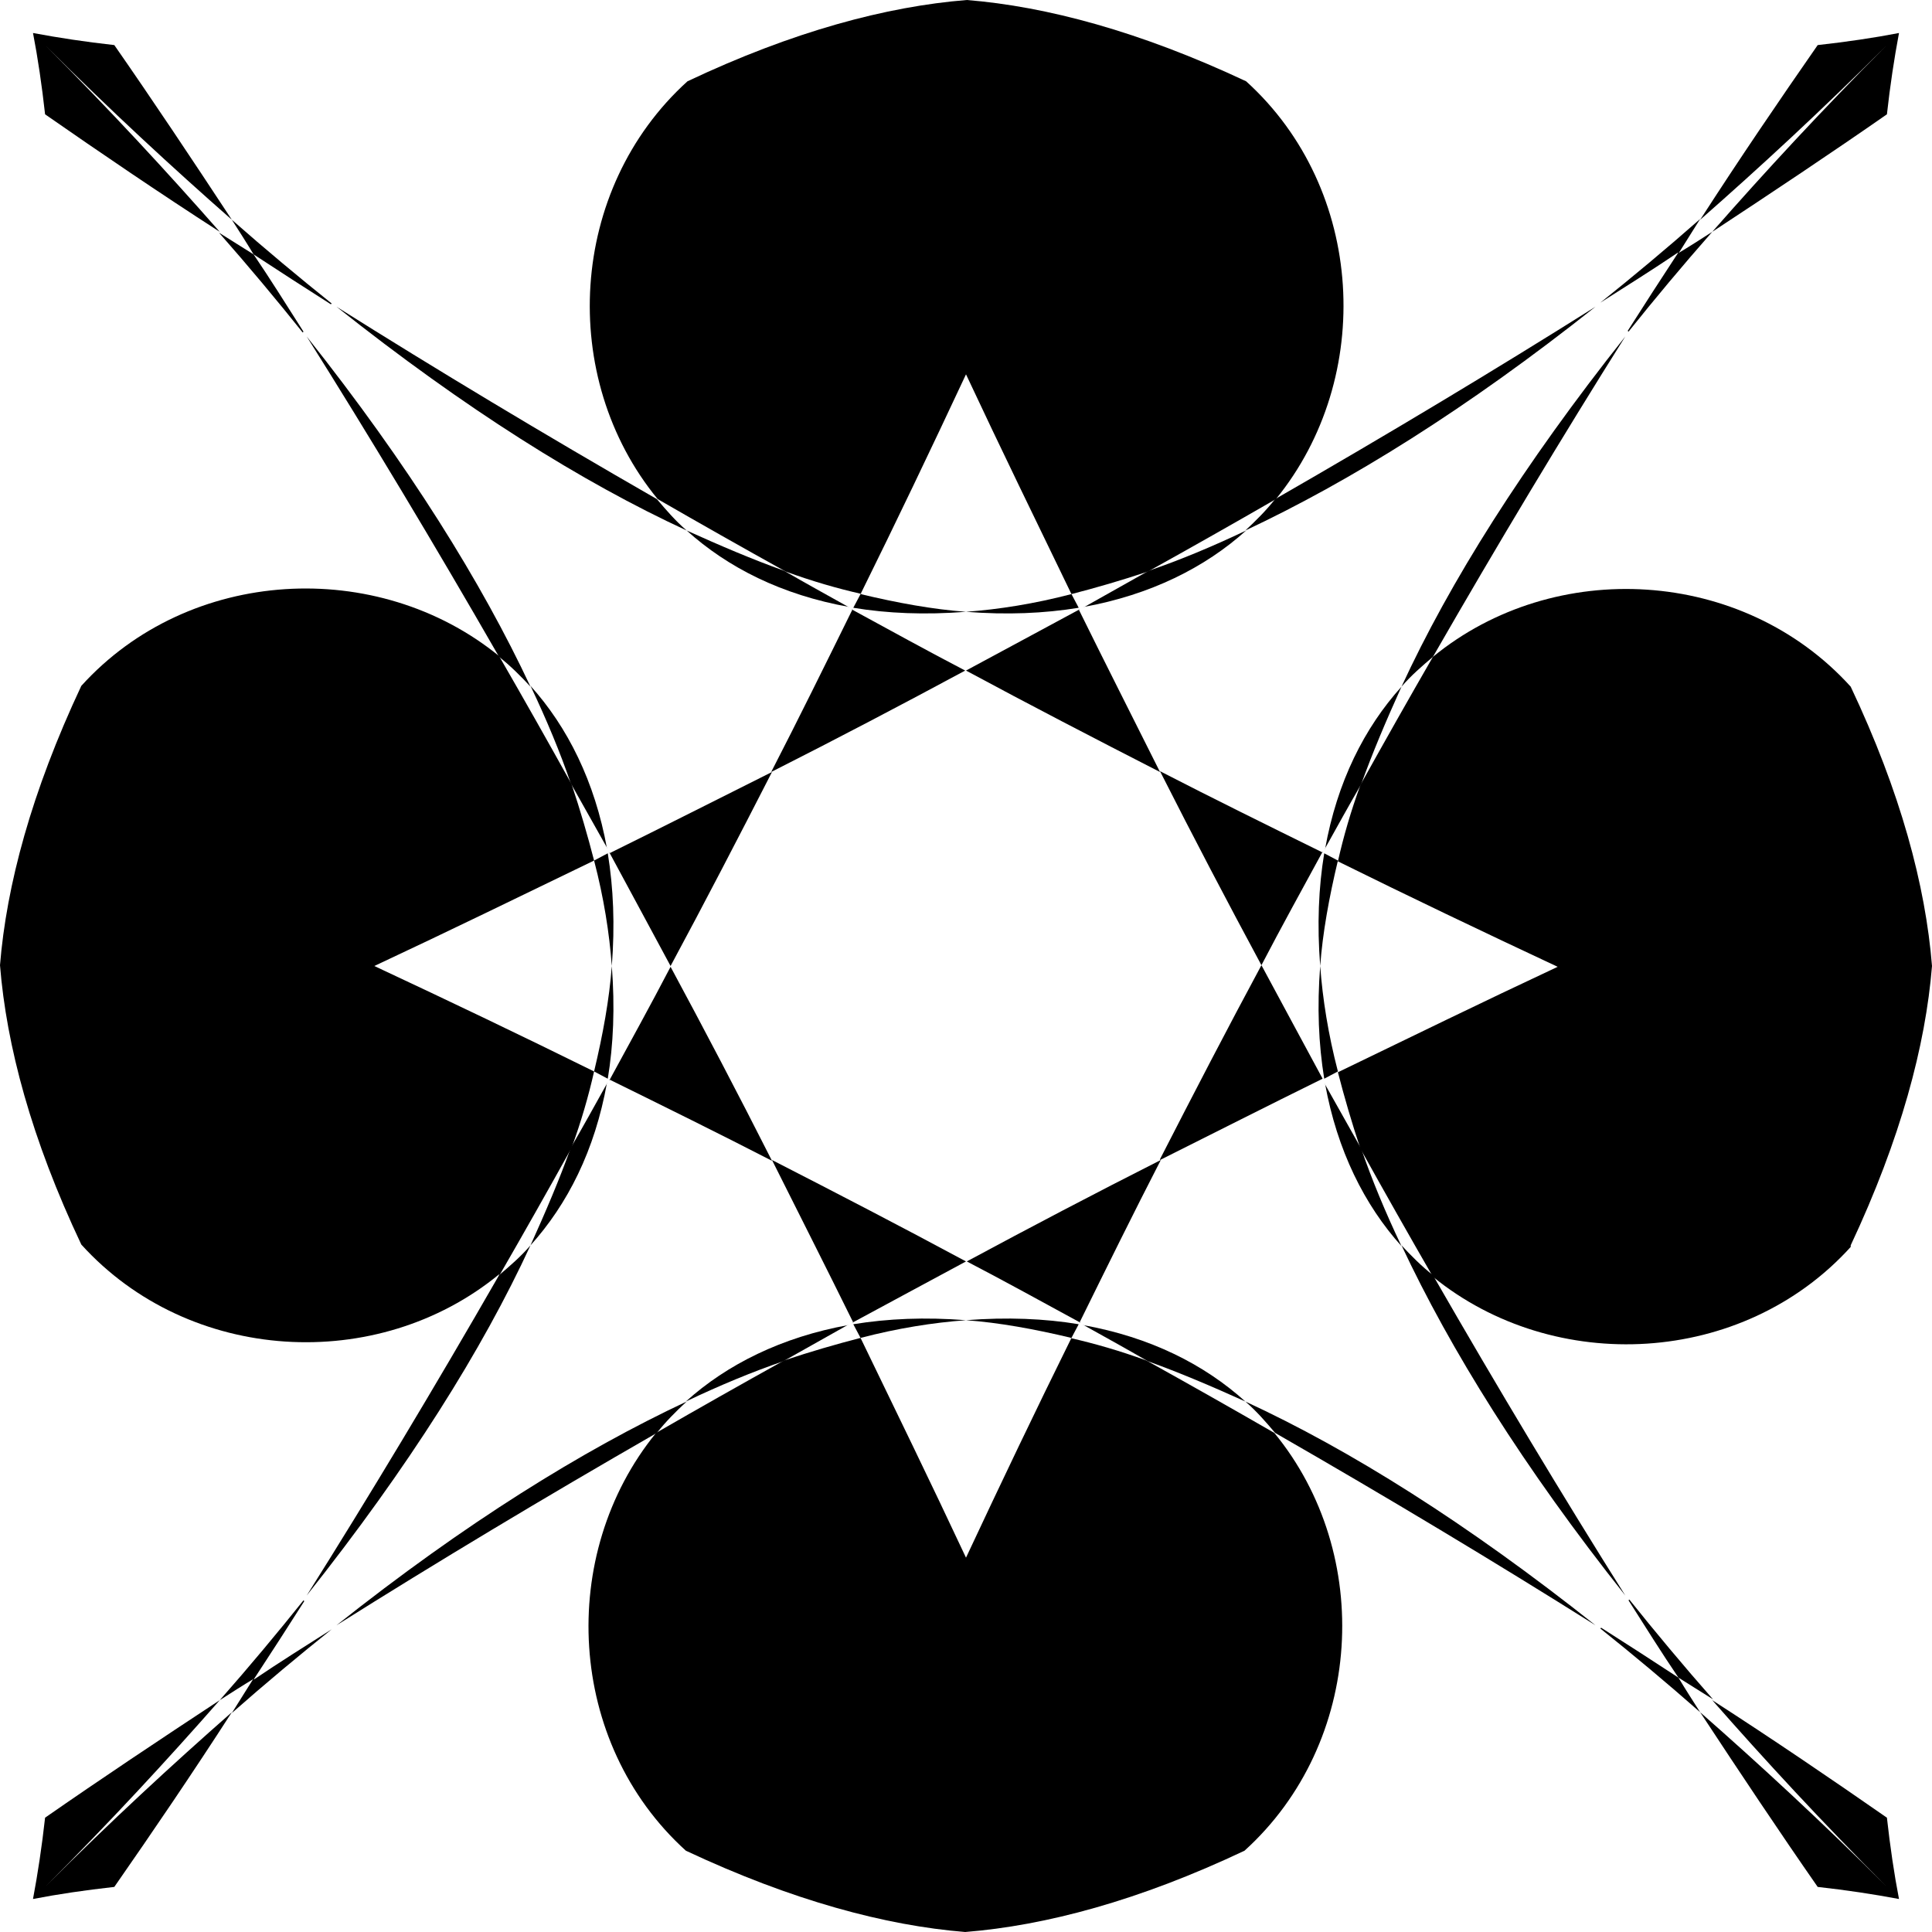 <?xml version="1.0" encoding="UTF-8"?>
<svg id="Layer_2" data-name="Layer 2" xmlns="http://www.w3.org/2000/svg" viewBox="0 0 24 24">
  <g id="_Layer_" data-name="&amp;lt;Layer&amp;gt;">
    <g>
      <path d="M6.2,15.85c.3-.52.6-1.05.9-1.59.12-.33.21-.64.28-.95-.89-.44-1.79-.87-2.73-1.31.94-.44,1.84-.88,2.73-1.31-.08-.31-.17-.62-.28-.95-.3-.54-.6-1.07-.9-1.59-1.51-1.23-3.85-1.11-5.19.37-.62,1.32-.93,2.48-1.01,3.47.08,1,.39,2.16,1.01,3.47,1.34,1.48,3.68,1.61,5.19.37Z"/>
      <path d="M10.59,7.57c-.34.69-.67,1.36-1.01,2.02.83-.42,1.63-.84,2.41-1.26-.48-.25-.95-.51-1.41-.76Z"/>
      <path d="M13.41,7.57c-.46.25-.93.5-1.41.76.78.42,1.59.84,2.41,1.26-.33-.66-.67-1.33-1.01-2.02Z"/>
      <path d="M7.57,10.59c.25.46.5.93.76,1.41.42-.78.84-1.59,1.26-2.41-.66.33-1.33.67-2.02,1.01Z"/>
      <path d="M16.43,10.59c-.69-.34-1.36-.67-2.02-1.01.42.83.84,1.63,1.26,2.41.25-.48.51-.95.76-1.41Z"/>
      <path d="M7.54,13.46c-.15.27-.3.54-.45.8-.14.39-.31.79-.5,1.21.46-.51.8-1.18.95-2.02Z"/>
      <path d="M3.81,19.82c1.27-1.6,2.18-3.05,2.78-4.35-.12.14-.26.26-.39.37-.81,1.41-1.61,2.74-2.39,3.98Z"/>
      <path d="M7.57,13.41c.69.34,1.36.67,2.02,1.01-.42-.83-.84-1.63-1.26-2.41-.25.48-.51.95-.76,1.41Z"/>
      <path d="M20.23,4.12s0,0,0,0c.32-.4.67-.82,1.04-1.24-.14.09-.28.18-.43.27-.21.32-.41.63-.62.96Z"/>
      <path d="M14.41,14.41c.66-.33,1.33-.67,2.02-1.01-.25-.46-.5-.93-.76-1.41-.42.78-.84,1.59-1.26,2.41Z"/>
      <path d="M20.85,3.15c.09-.14.18-.29.27-.43-.42.37-.84.72-1.24,1.04,0,0,0,0,0,0,.33-.21.65-.41.96-.62Z"/>
      <path d="M10.59,16.43c.46-.25.93-.5,1.41-.76-.78-.42-1.59-.84-2.41-1.26.33.66.67,1.33,1.01,2.02Z"/>
      <path d="M13.41,16.43c.34-.69.67-1.36,1.01-2.02-.83.42-1.63.84-2.41,1.26.48.25.95.51,1.41.76Z"/>
      <path d="M16.45,10.6c-.07.42-.09.89-.05,1.4.03-.41.11-.85.22-1.31-.06-.03-.11-.06-.17-.09Z"/>
      <path d="M20.19,4.18c-1.27,1.6-2.18,3.05-2.78,4.35.12-.14.26-.26.39-.37.81-1.41,1.61-2.74,2.39-3.98Z"/>
      <path d="M16.45,13.4c.06-.03.11-.06.17-.09-.12-.46-.19-.9-.22-1.31-.04.51-.02.97.05,1.4Z"/>
      <path d="M16.46,10.54c.15-.27.3-.54.45-.8.14-.39.31-.79.5-1.21-.46.51-.8,1.18-.95,2.02Z"/>
      <path d="M16.46,13.46c.15.83.49,1.51.95,2.02-.2-.42-.37-.83-.5-1.21-.15-.27-.3-.53-.45-.8Z"/>
      <path d="M20.19,19.82c-.78-1.24-1.58-2.57-2.39-3.98-.14-.11-.27-.24-.39-.37.61,1.3,1.51,2.75,2.78,4.35Z"/>
      <path d="M7.55,10.6c-.06.03-.11.06-.17.09.12.46.19.9.22,1.31.04-.51.02-.97-.05-1.4Z"/>
      <path d="M7.55,13.4c.07-.42.09-.89.05-1.4-.03.41-.11.85-.22,1.31.06.03.11.06.17.09Z"/>
      <path d="M7.54,10.54c-.15-.83-.49-1.51-.95-2.02.2.42.37.83.5,1.21.15.27.3.53.45.8Z"/>
      <path d="M22.99,15.47c.62-1.32.93-2.48,1.01-3.47-.08-1-.39-2.16-1.01-3.47-1.34-1.48-3.68-1.61-5.19-.37-.3.52-.6,1.05-.9,1.59-.12.33-.21.64-.28.95.89.44,1.79.87,2.73,1.31-.94.44-1.84.88-2.73,1.31.08.31.17.62.28.95.3.54.6,1.07.9,1.59,1.51,1.23,3.85,1.11,5.19-.37Z"/>
      <path d="M3.81,4.18c.78,1.24,1.58,2.57,2.39,3.98.14.11.27.24.39.37-.61-1.3-1.51-2.75-2.78-4.35Z"/>
      <path d="M10.69,7.38c.44-.89.87-1.79,1.31-2.73.44.94.88,1.84,1.31,2.73.31-.08.62-.17.95-.28.54-.3,1.07-.6,1.59-.9,1.23-1.51,1.11-3.85-.37-5.19-1.32-.62-2.48-.93-3.47-1.01-1,.08-2.16.39-3.47,1.01-1.48,1.34-1.61,3.68-.37,5.19.52.3,1.05.6,1.59.9.33.12.64.21.95.28Z"/>
      <path d="M13.4,16.45c-.42-.07-.89-.09-1.4-.05.41.03.85.11,1.31.22.03-.06.06-.11.09-.17Z"/>
      <path d="M10.6,16.45c.03.06.06.11.09.17.46-.12.9-.19,1.31-.22-.51-.04-.97-.02-1.4.05Z"/>
      <path d="M13.46,16.46c.27.15.54.3.8.45.39.14.79.31,1.21.5-.51-.46-1.18-.8-2.02-.95Z"/>
      <path d="M4.18,20.19c1.24-.78,2.57-1.58,3.98-2.39.11-.14.24-.27.37-.39-1.3.61-2.75,1.51-4.35,2.78Z"/>
      <path d="M2.73,21.12c-.76.5-1.48.98-2.17,1.46-.04.36-.09.69-.15,1.01.31-.06.65-.11,1.01-.15.48-.69.97-1.41,1.46-2.17-.74.65-1.51,1.36-2.31,2.16.8-.8,1.51-1.57,2.16-2.31Z"/>
      <path d="M15.47,17.41c.14.12.26.26.37.39,1.41.81,2.74,1.61,3.98,2.39-1.6-1.27-3.05-2.18-4.35-2.78Z"/>
      <path d="M10.54,16.46c-.83.15-1.51.49-2.02.95.42-.2.83-.37,1.21-.5.27-.15.53-.3.8-.45Z"/>
      <path d="M13.31,16.62c-.44.89-.87,1.79-1.31,2.73-.44-.94-.88-1.84-1.31-2.73-.31.08-.62.17-.95.28-.54.3-1.07.6-1.59.9-1.23,1.51-1.11,3.85.37,5.19,1.32.62,2.48.93,3.47,1.01,1-.08,2.16-.39,3.47-1.01,1.48-1.34,1.61-3.68.37-5.19-.52-.3-1.05-.6-1.59-.9-.33-.12-.64-.21-.95-.28Z"/>
      <path d="M19.88,20.23s0,0,0,0c.4.32.82.67,1.24,1.04-.09-.14-.18-.28-.27-.43-.32-.21-.63-.41-.96-.62Z"/>
      <path d="M21.27,21.12c.65.74,1.36,1.51,2.16,2.31-.8-.8-1.57-1.51-2.31-2.16.5.76.98,1.48,1.46,2.17.36.04.69.09,1.01.15-.06-.31-.11-.65-.15-1.01-.69-.48-1.41-.97-2.17-1.46Z"/>
      <path d="M21.27,2.88c.76-.5,1.48-.98,2.17-1.46.04-.36.09-.69.15-1.01-.31.06-.65.11-1.01.15-.48.69-.97,1.41-1.46,2.17.74-.65,1.51-1.36,2.31-2.16-.8.8-1.51,1.57-2.16,2.31Z"/>
      <path d="M20.23,19.88s0,0,0,0c.21.33.41.65.62.96.14.09.29.18.43.27-.37-.42-.72-.84-1.04-1.24Z"/>
      <path d="M13.4,7.55c-.03-.06-.06-.11-.09-.17-.46.12-.9.19-1.31.22.51.04.97.02,1.4-.05Z"/>
      <path d="M10.6,7.55c.42.07.89.09,1.4.05-.41-.03-.85-.11-1.31-.22-.03.06-.06.11-.09.17Z"/>
      <path d="M10.54,7.54c-.27-.15-.54-.3-.8-.45-.39-.14-.79-.31-1.21-.5.51.46,1.18.8,2.02.95Z"/>
      <path d="M19.82,3.81c-1.24.78-2.57,1.58-3.98,2.39-.11.14-.24.27-.37.39,1.3-.61,2.75-1.51,4.35-2.78Z"/>
      <path d="M13.46,7.54c.83-.15,1.51-.49,2.02-.95-.42.2-.83.37-1.21.5-.27.15-.53.3-.8.45Z"/>
      <path d="M8.53,6.59c-.14-.12-.26-.26-.37-.39-1.41-.81-2.74-1.61-3.98-2.39,1.6,1.27,3.05,2.18,4.35,2.78Z"/>
      <path d="M4.12,3.77s0,0,0,0c-.4-.32-.82-.67-1.24-1.04.09.14.18.28.27.43.32.21.63.41.96.62Z"/>
      <path d="M3.77,19.88s0,0,0,0c-.32.4-.67.82-1.04,1.24.14-.09.28-.18.43-.27.21-.32.41-.63.62-.96Z"/>
      <path d="M2.73,2.88c-.65-.74-1.36-1.51-2.16-2.31.8.8,1.57,1.51,2.31,2.16-.5-.76-.98-1.48-1.46-2.17-.36-.04-.69-.09-1.01-.15.06.31.11.65.15,1.01.69.48,1.41.97,2.17,1.46Z"/>
      <path d="M3.15,20.85c-.09.14-.18.29-.27.43.42-.37.84-.72,1.24-1.04,0,0,0,0,0,0-.33.21-.65.41-.96.62Z"/>
      <path d="M3.77,4.12s0,0,0,0c-.21-.33-.41-.65-.62-.96-.14-.09-.29-.18-.43-.27.37.42.72.84,1.04,1.24Z"/>
    </g>
  </g>
</svg>